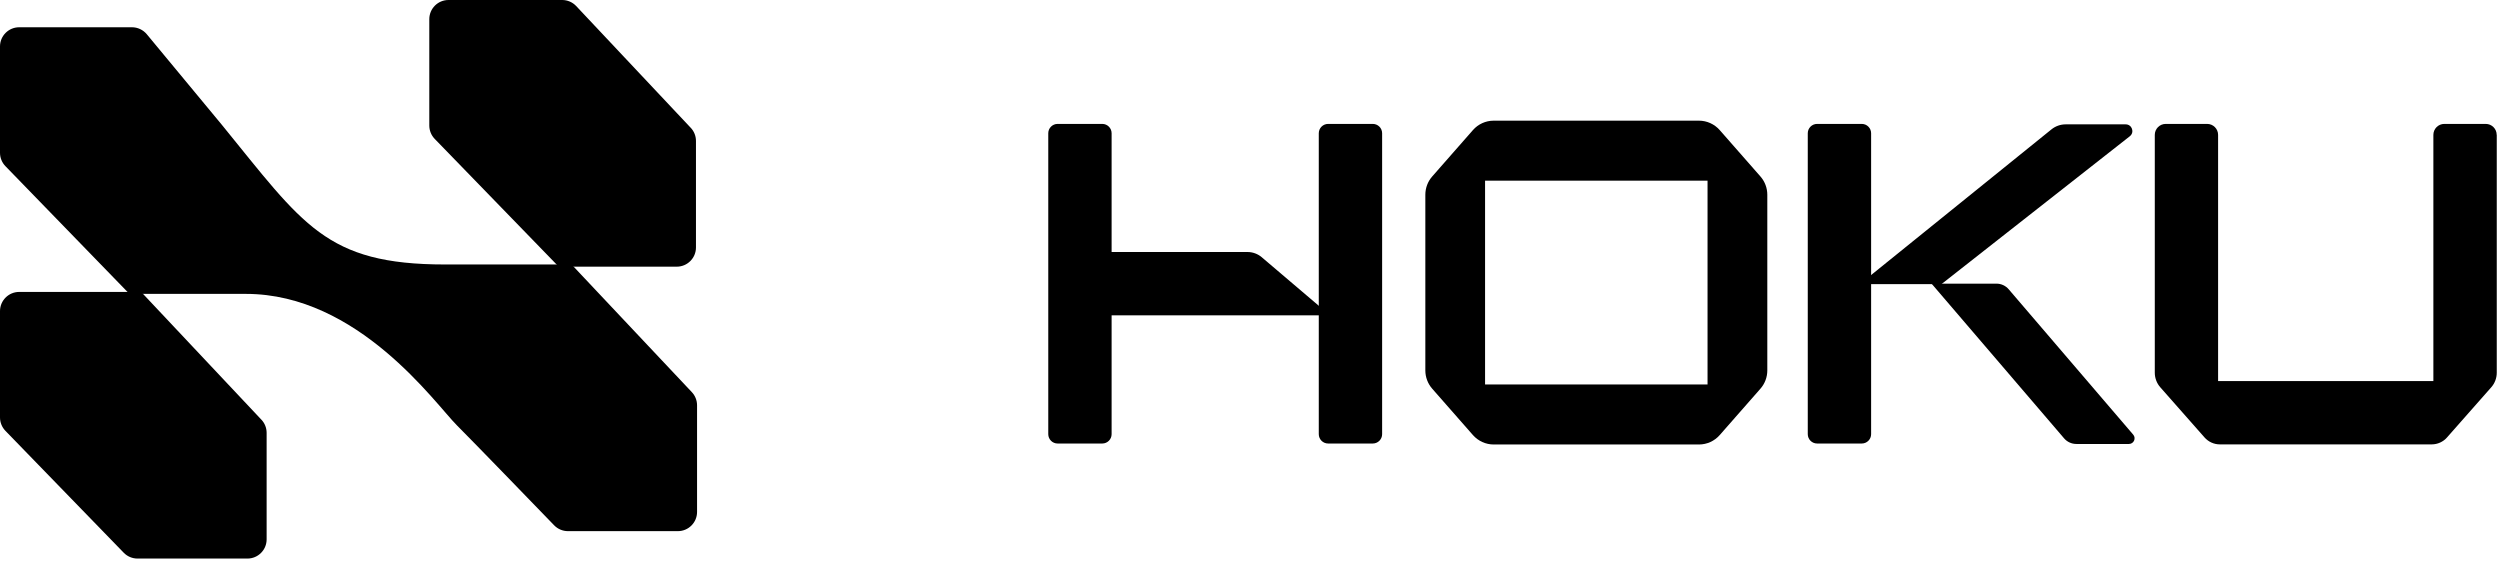 <svg width="663" height="149" viewBox="0 0 663 149" fill="none" xmlns="http://www.w3.org/2000/svg">
<g clip-path="url(#clip0_2874_52)">
<path d="M662.12 35.77C662.12 34.16 660.82 32.86 659.21 32.86H648.24C646.63 32.86 645.33 34.16 645.33 35.77V101.06H588.24V35.77C588.24 34.16 586.94 32.86 585.33 32.86H574.36C572.75 32.86 571.45 34.16 571.45 35.77V98.84C571.45 100.27 571.97 101.65 572.92 102.72L584.65 116.02C585.68 117.18 587.15 117.85 588.7 117.85H644.89C646.44 117.85 647.92 117.18 648.94 116.02L660.67 102.72C661.62 101.65 662.14 100.27 662.14 98.84V35.77H662.12Z" fill="black"/>
<path d="M364.06 117.62H352.22C350.85 117.62 349.74 116.51 349.74 115.14V35.34C349.74 33.97 350.85 32.86 352.22 32.86H364.06C365.43 32.86 366.54 33.97 366.54 35.34V115.14C366.54 116.51 365.43 117.62 364.06 117.62Z" fill="black"/>
<path d="M493.74 117.62H481.9C480.53 117.62 479.42 116.51 479.42 115.14V35.34C479.42 33.97 480.53 32.86 481.9 32.86H493.74C495.11 32.86 496.22 33.97 496.22 35.34V115.14C496.22 116.51 495.11 117.62 493.74 117.62Z" fill="black"/>
<path d="M292.32 117.62H280.48C279.11 117.62 278 116.51 278 115.14V35.34C278 33.97 279.11 32.86 280.48 32.86H292.32C293.69 32.86 294.8 33.97 294.8 35.34V115.14C294.8 116.51 293.69 117.62 292.32 117.62Z" fill="black"/>
<path d="M334.64 68.24L352.73 83.63H290.95V66.83H330.82C332.22 66.83 333.58 67.33 334.65 68.24H334.64Z" fill="black"/>
<path d="M550.65 117.74H564.59C565.87 117.74 566.56 116.24 565.73 115.27L532.71 76.72C531.9 75.77 530.71 75.22 529.45 75.22H512.25L547.39 116.24C548.2 117.19 549.39 117.74 550.65 117.74Z" fill="black"/>
<path d="M514.86 75.36H493.22L544.06 34.3C545.12 33.45 546.44 32.98 547.8 32.98H563.73C565.41 32.98 566.15 35.1 564.82 36.14L514.86 75.36Z" fill="black"/>
</g>
<g clip-path="url(#clip1_2874_52)">
<path d="M34.32 77.94L1.44 44.07C0.52 43.12 0 41.85 0 40.52V12.32C0 9.51 2.28 7.23 5.09 7.23H35C36.52 7.23 37.95 7.91 38.92 9.07L58.76 33.01C80.42 59.56 86.33 70.14 118.03 70.14H151.58L183.47 103.99C184.36 104.93 184.86 106.18 184.86 107.48V135.77C184.86 138.58 182.58 140.86 179.77 140.86H150.62C149.24 140.86 147.92 140.3 146.96 139.31C141.97 134.15 125.94 117.58 121.15 112.78C115.44 107.07 95.01 77.94 65.22 77.94H34.31H34.32Z" fill="black"/>
<path d="M69.33 111.31L37.44 77.42H5.09C2.28 77.42 0 79.7 0 82.51V110.71C0 112.03 0.52 113.31 1.44 114.26L32.82 146.59C33.78 147.58 35.1 148.13 36.47 148.13H65.62C68.43 148.13 70.71 145.85 70.71 143.04V114.79C70.71 113.49 70.22 112.25 69.33 111.3V111.31Z" fill="black"/>
<path d="M183.18 33.89L152.8 1.6C151.84 0.58 150.5 0 149.09 0H118.94C116.13 0 113.85 2.28 113.85 5.09V33.29C113.85 34.61 114.37 35.89 115.29 36.84L148.17 70.72H179.48C182.29 70.72 184.57 68.44 184.57 65.63V37.38C184.57 36.08 184.08 34.84 183.19 33.89H183.18Z" fill="black"/>
</g>
<g clip-path="url(#clip2_2874_52)">
<path d="M450.55 32H396.14C394.02 32 392.01 32.91 390.62 34.5L379.83 46.79C378.65 48.13 378 49.85 378 51.64V98.24C378 100.02 378.65 101.75 379.83 103.09L390.62 115.38C392.02 116.97 394.03 117.88 396.14 117.88H450.55C452.67 117.88 454.68 116.97 456.07 115.38L466.86 103.09C468.04 101.75 468.69 100.03 468.69 98.24V51.64C468.69 49.86 468.04 48.13 466.86 46.79L456.07 34.5C454.67 32.91 452.66 32 450.55 32ZM452.84 101.96H393.84V47.92H452.84V101.95V101.96Z" fill="black"/>
</g>
<defs>
<clipPath id="clip0_2874_52">
<rect width="384.13" height="85.88" fill="white" transform="translate(278 32)"/>
</clipPath>
<clipPath id="clip1_2874_52">
<rect width="184.86" height="148.13" fill="white"/>
</clipPath>
<clipPath id="clip2_2874_52">
<rect width="90.68" height="85.88" fill="white" transform="translate(378 32)"/>
</clipPath>
</defs>
</svg>
